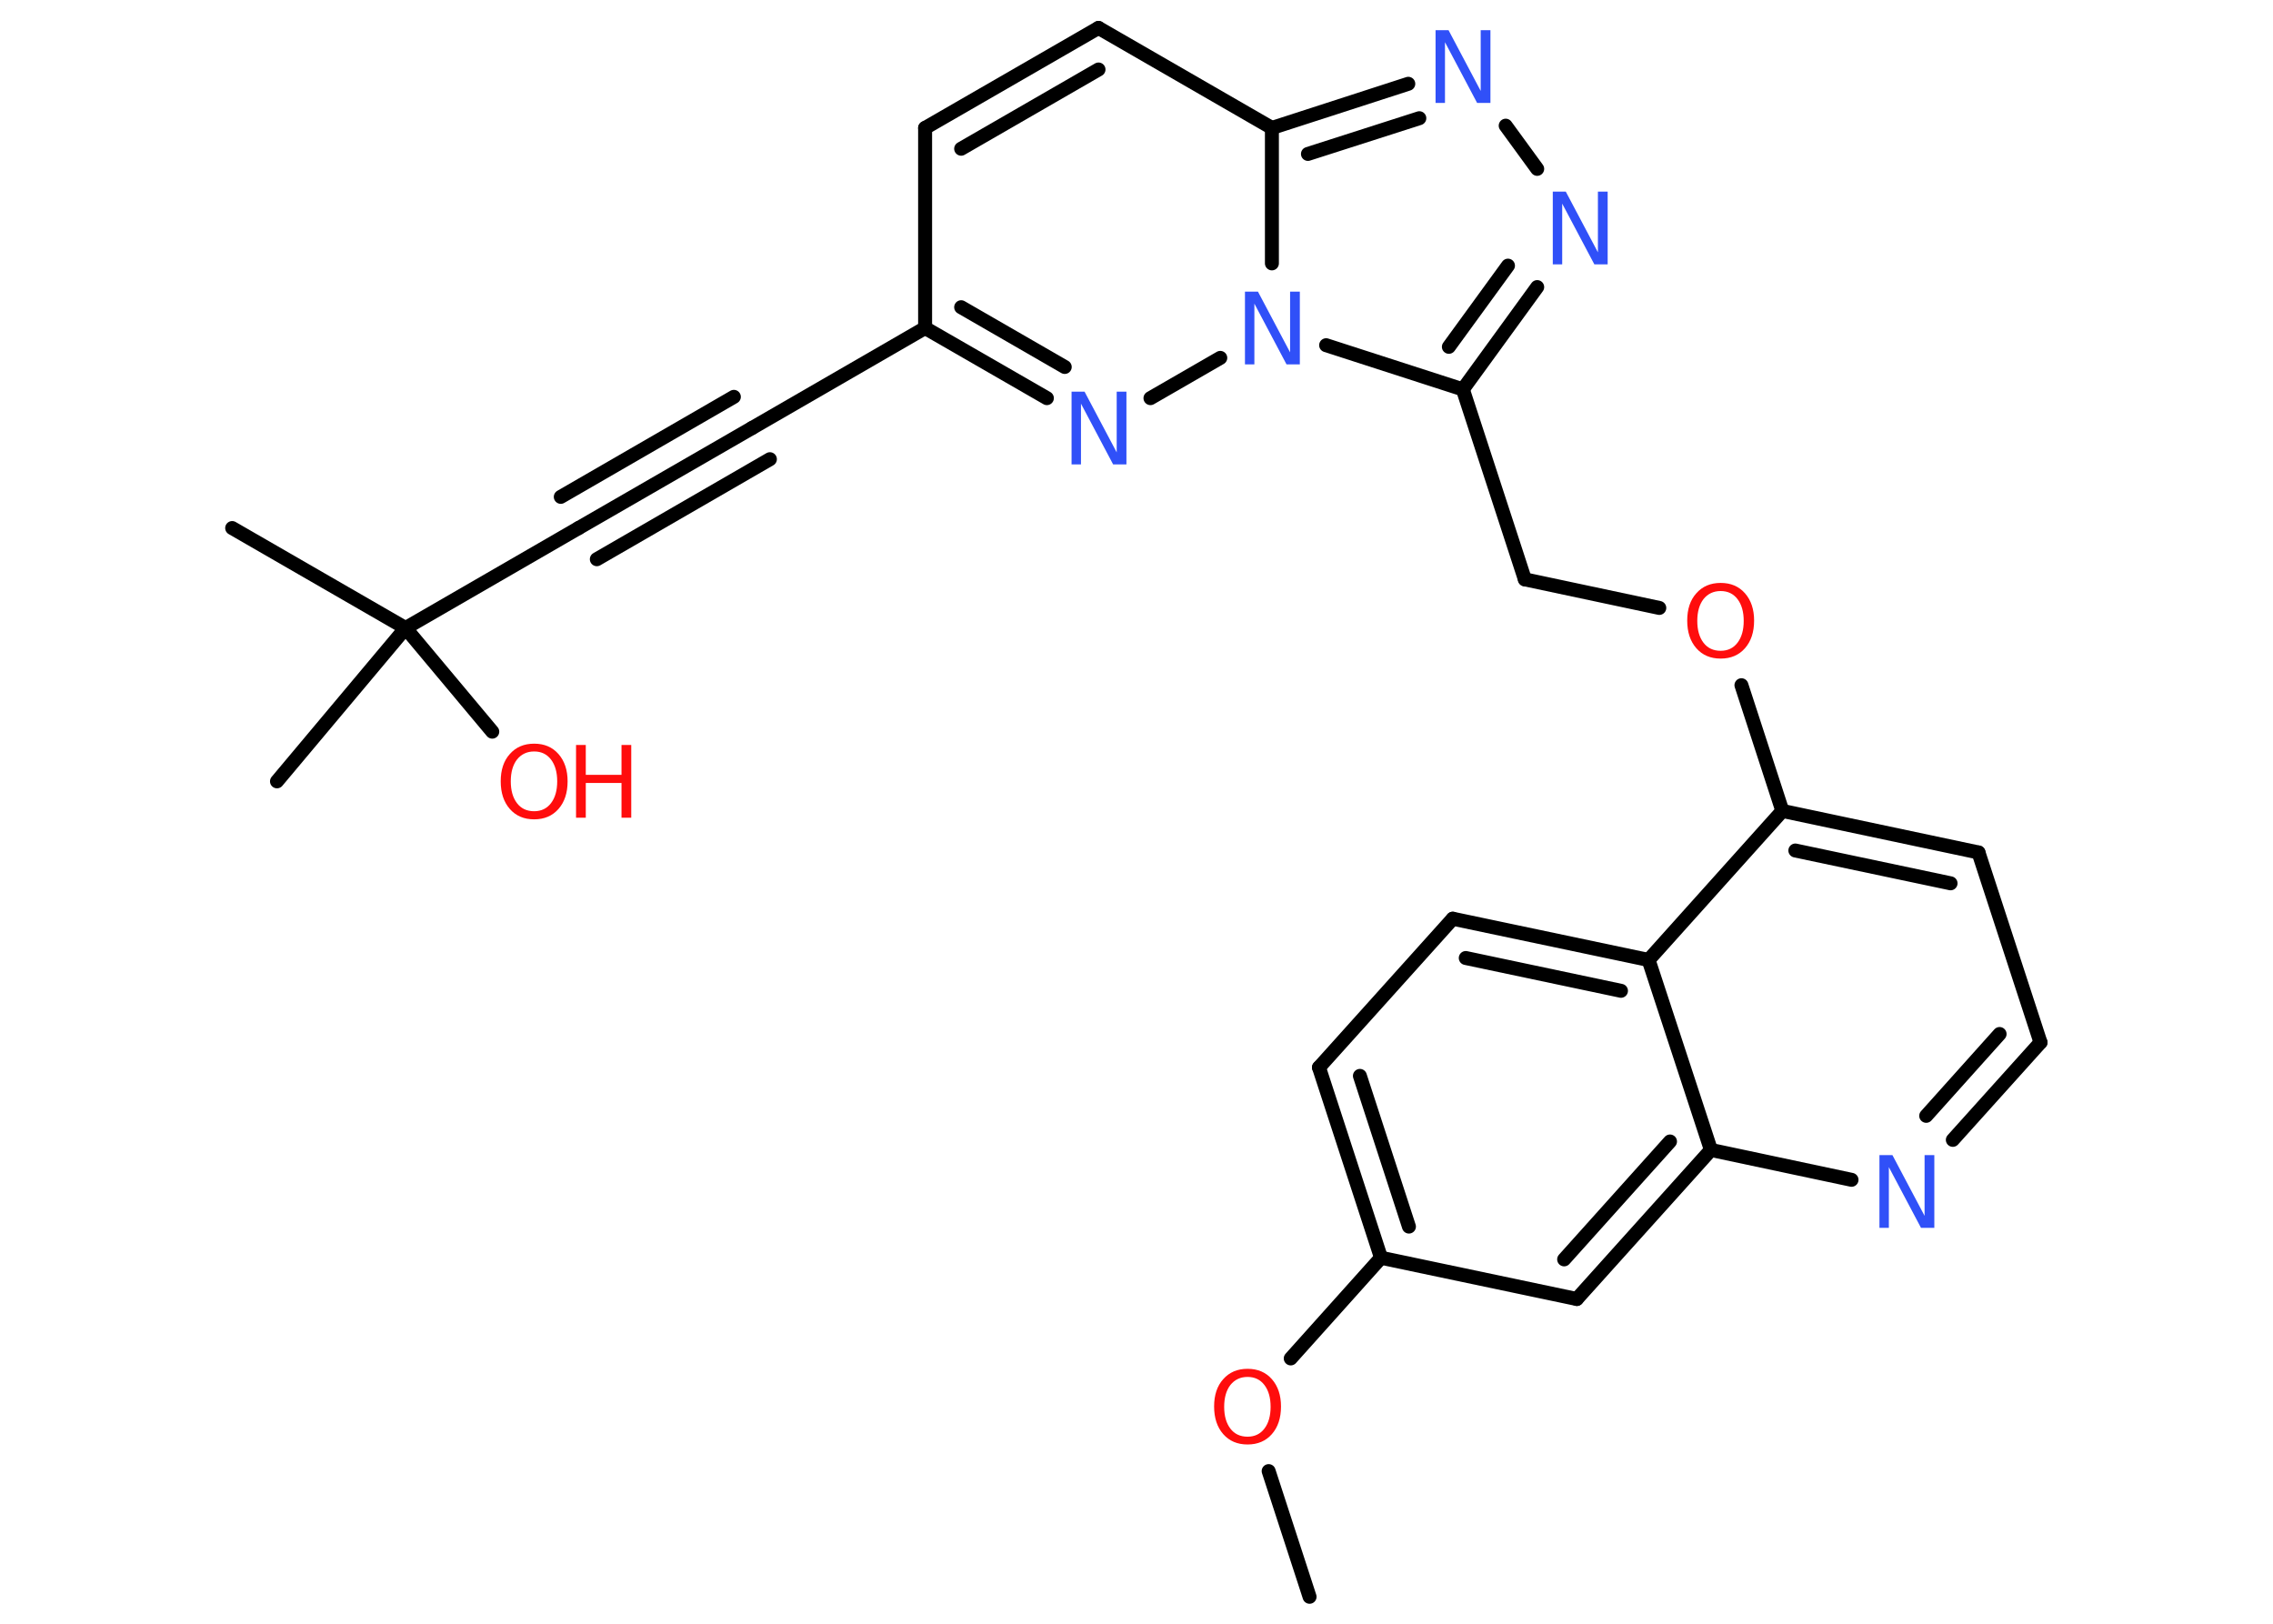 <?xml version='1.0' encoding='UTF-8'?>
<!DOCTYPE svg PUBLIC "-//W3C//DTD SVG 1.1//EN" "http://www.w3.org/Graphics/SVG/1.1/DTD/svg11.dtd">
<svg version='1.2' xmlns='http://www.w3.org/2000/svg' xmlns:xlink='http://www.w3.org/1999/xlink' width='70.0mm' height='50.0mm' viewBox='0 0 70.0 50.0'>
  <desc>Generated by the Chemistry Development Kit (http://github.com/cdk)</desc>
  <g stroke-linecap='round' stroke-linejoin='round' stroke='#000000' stroke-width='.43' fill='#3050F8'>
    <rect x='.0' y='.0' width='70.0' height='50.0' fill='#FFFFFF' stroke='none'/>
    <g id='mol1' class='mol'>
      <line id='mol1bnd1' class='bond' x1='40.33' y1='49.17' x2='39.07' y2='45.3'/>
      <line id='mol1bnd2' class='bond' x1='39.75' y1='41.83' x2='42.53' y2='38.73'/>
      <g id='mol1bnd3' class='bond'>
        <line x1='40.62' y1='32.87' x2='42.53' y2='38.73'/>
        <line x1='41.88' y1='33.13' x2='43.39' y2='37.77'/>
      </g>
      <line id='mol1bnd4' class='bond' x1='40.62' y1='32.87' x2='44.74' y2='28.29'/>
      <g id='mol1bnd5' class='bond'>
        <line x1='50.77' y1='29.56' x2='44.74' y2='28.29'/>
        <line x1='49.92' y1='30.51' x2='45.14' y2='29.5'/>
      </g>
      <line id='mol1bnd6' class='bond' x1='50.77' y1='29.56' x2='54.89' y2='24.97'/>
      <line id='mol1bnd7' class='bond' x1='54.89' y1='24.97' x2='53.63' y2='21.1'/>
      <line id='mol1bnd8' class='bond' x1='51.1' y1='18.72' x2='46.96' y2='17.84'/>
      <line id='mol1bnd9' class='bond' x1='46.96' y1='17.84' x2='45.05' y2='11.99'/>
      <g id='mol1bnd10' class='bond'>
        <line x1='45.05' y1='11.99' x2='47.34' y2='8.84'/>
        <line x1='44.62' y1='10.68' x2='46.44' y2='8.18'/>
      </g>
      <line id='mol1bnd11' class='bond' x1='47.34' y1='5.2' x2='46.37' y2='3.87'/>
      <g id='mol1bnd12' class='bond'>
        <line x1='43.37' y1='2.58' x2='39.17' y2='3.94'/>
        <line x1='43.71' y1='3.64' x2='40.28' y2='4.74'/>
      </g>
      <line id='mol1bnd13' class='bond' x1='39.17' y1='3.94' x2='33.83' y2='.86'/>
      <g id='mol1bnd14' class='bond'>
        <line x1='33.83' y1='.86' x2='28.49' y2='3.94'/>
        <line x1='33.83' y1='2.14' x2='29.6' y2='4.58'/>
      </g>
      <line id='mol1bnd15' class='bond' x1='28.49' y1='3.94' x2='28.49' y2='10.1'/>
      <line id='mol1bnd16' class='bond' x1='28.49' y1='10.1' x2='23.16' y2='13.18'/>
      <g id='mol1bnd17' class='bond'>
        <line x1='23.16' y1='13.18' x2='17.82' y2='16.26'/>
        <line x1='23.71' y1='14.14' x2='18.38' y2='17.22'/>
        <line x1='22.6' y1='12.22' x2='17.27' y2='15.3'/>
      </g>
      <line id='mol1bnd18' class='bond' x1='17.82' y1='16.26' x2='12.49' y2='19.34'/>
      <line id='mol1bnd19' class='bond' x1='12.49' y1='19.34' x2='7.15' y2='16.26'/>
      <line id='mol1bnd20' class='bond' x1='12.49' y1='19.34' x2='8.53' y2='24.06'/>
      <line id='mol1bnd21' class='bond' x1='12.49' y1='19.34' x2='15.16' y2='22.53'/>
      <g id='mol1bnd22' class='bond'>
        <line x1='28.49' y1='10.1' x2='32.24' y2='12.26'/>
        <line x1='29.6' y1='9.46' x2='32.79' y2='11.3'/>
      </g>
      <line id='mol1bnd23' class='bond' x1='35.43' y1='12.26' x2='37.58' y2='11.02'/>
      <line id='mol1bnd24' class='bond' x1='45.05' y1='11.99' x2='40.84' y2='10.63'/>
      <line id='mol1bnd25' class='bond' x1='39.17' y1='3.94' x2='39.17' y2='8.11'/>
      <g id='mol1bnd26' class='bond'>
        <line x1='60.93' y1='26.25' x2='54.89' y2='24.97'/>
        <line x1='60.07' y1='27.2' x2='55.29' y2='26.19'/>
      </g>
      <line id='mol1bnd27' class='bond' x1='60.93' y1='26.25' x2='62.84' y2='32.1'/>
      <g id='mol1bnd28' class='bond'>
        <line x1='60.14' y1='35.1' x2='62.84' y2='32.1'/>
        <line x1='59.32' y1='34.36' x2='61.58' y2='31.84'/>
      </g>
      <line id='mol1bnd29' class='bond' x1='57.02' y1='36.33' x2='52.69' y2='35.41'/>
      <line id='mol1bnd30' class='bond' x1='50.77' y1='29.56' x2='52.69' y2='35.41'/>
      <g id='mol1bnd31' class='bond'>
        <line x1='48.56' y1='40.0' x2='52.69' y2='35.41'/>
        <line x1='48.17' y1='38.78' x2='51.43' y2='35.15'/>
      </g>
      <line id='mol1bnd32' class='bond' x1='42.53' y1='38.73' x2='48.56' y2='40.0'/>
      <path id='mol1atm2' class='atom' d='M38.42 42.4q-.33 .0 -.53 .25q-.19 .25 -.19 .67q.0 .42 .19 .67q.19 .25 .53 .25q.33 .0 .52 -.25q.19 -.25 .19 -.67q.0 -.42 -.19 -.67q-.19 -.25 -.52 -.25zM38.42 42.15q.47 .0 .75 .32q.28 .32 .28 .84q.0 .53 -.28 .85q-.28 .32 -.75 .32q-.47 .0 -.75 -.32q-.28 -.32 -.28 -.85q.0 -.53 .28 -.84q.28 -.32 .75 -.32z' stroke='none' fill='#FF0D0D'/>
      <path id='mol1atm8' class='atom' d='M52.99 18.2q-.33 .0 -.53 .25q-.19 .25 -.19 .67q.0 .42 .19 .67q.19 .25 .53 .25q.33 .0 .52 -.25q.19 -.25 .19 -.67q.0 -.42 -.19 -.67q-.19 -.25 -.52 -.25zM52.99 17.95q.47 .0 .75 .32q.28 .32 .28 .84q.0 .53 -.28 .85q-.28 .32 -.75 .32q-.47 .0 -.75 -.32q-.28 -.32 -.28 -.85q.0 -.53 .28 -.84q.28 -.32 .75 -.32z' stroke='none' fill='#FF0D0D'/>
      <path id='mol1atm11' class='atom' d='M47.81 5.9h.41l.99 1.87v-1.87h.3v2.24h-.41l-.99 -1.87v1.87h-.29v-2.24z' stroke='none'/>
      <path id='mol1atm12' class='atom' d='M44.2 .93h.41l.99 1.87v-1.87h.3v2.24h-.41l-.99 -1.87v1.87h-.29v-2.24z' stroke='none'/>
      <g id='mol1atm22' class='atom'>
        <path d='M16.45 23.14q-.33 .0 -.53 .25q-.19 .25 -.19 .67q.0 .42 .19 .67q.19 .25 .53 .25q.33 .0 .52 -.25q.19 -.25 .19 -.67q.0 -.42 -.19 -.67q-.19 -.25 -.52 -.25zM16.45 22.9q.47 .0 .75 .32q.28 .32 .28 .84q.0 .53 -.28 .85q-.28 .32 -.75 .32q-.47 .0 -.75 -.32q-.28 -.32 -.28 -.85q.0 -.53 .28 -.84q.28 -.32 .75 -.32z' stroke='none' fill='#FF0D0D'/>
        <path d='M17.74 22.94h.3v.92h1.1v-.92h.3v2.24h-.3v-1.07h-1.1v1.07h-.3v-2.24z' stroke='none' fill='#FF0D0D'/>
      </g>
      <path id='mol1atm23' class='atom' d='M32.99 12.06h.41l.99 1.87v-1.87h.3v2.24h-.41l-.99 -1.87v1.87h-.29v-2.24z' stroke='none'/>
      <path id='mol1atm24' class='atom' d='M38.33 8.98h.41l.99 1.87v-1.87h.3v2.24h-.41l-.99 -1.87v1.87h-.29v-2.24z' stroke='none'/>
      <path id='mol1atm27' class='atom' d='M57.87 35.57h.41l.99 1.87v-1.87h.3v2.24h-.41l-.99 -1.87v1.87h-.29v-2.24z' stroke='none'/>
    </g>
  </g>
</svg>
